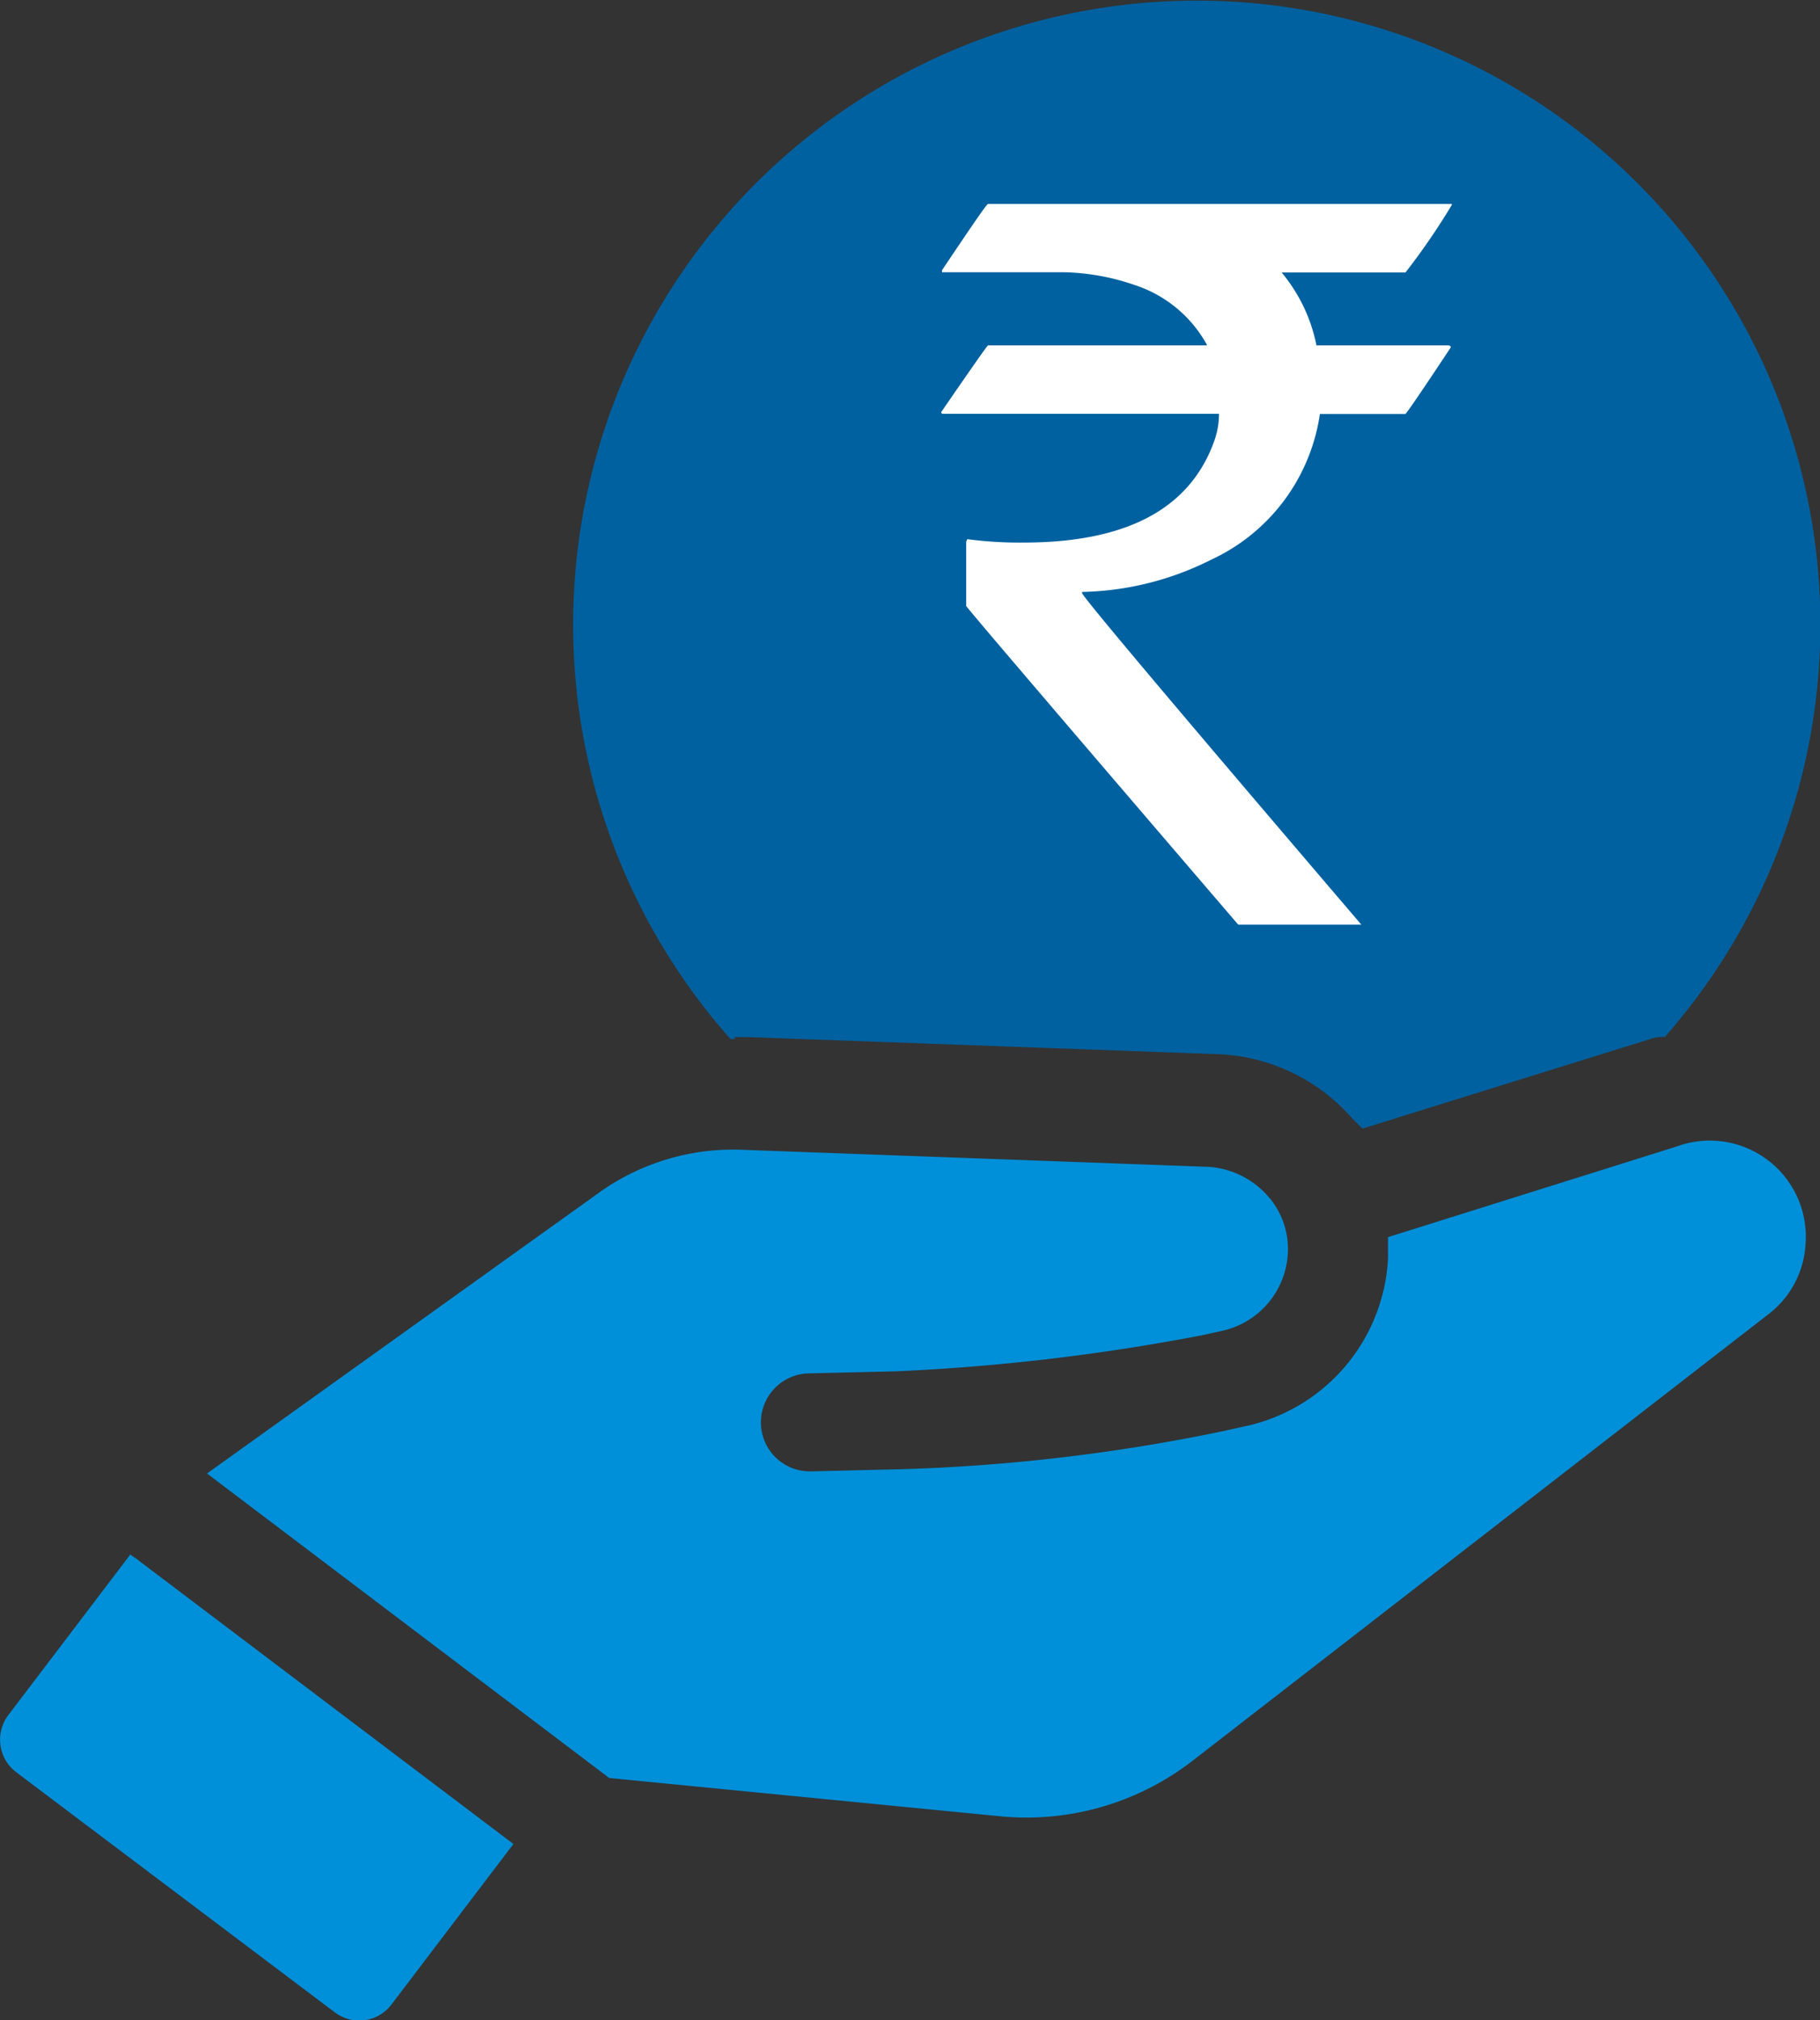 <svg xmlns="http://www.w3.org/2000/svg" width="35.999" height="39.936" viewBox="0 0 35.999 39.936">
  <rect x="0" y="0" width="35.999" height="39.936" fill="#333333" stroke="none"/>
  <g id="Group_4567" data-name="Group 4567" transform="translate(-7.272 -2.6)">
    <path id="Path_1908" data-name="Path 1908" d="M37.4,23.1h.253l9.26.337A3.715,3.715,0,0,1,49.605,24.7l.21.21L55.5,23.141a.716.716,0,0,1,.295-.042,12.335,12.335,0,1,0-18.478.042H37.4Z" transform="translate(-15.594)" fill="#0061a0"/>
    <g id="Group_4566" data-name="Group 4566" transform="translate(7.272 25.158)">
      <path id="Path_1909" data-name="Path 1909" d="M9.851,75.6l-2.4,3.157a.808.808,0,0,0,.126,1.136l6.314,4.756a.8.8,0,0,0,1.136-.168l2.4-3.157-7.408-5.6C9.978,75.684,9.893,75.642,9.851,75.6Z" transform="translate(-7.272 -67.431)" fill="#0090da"/>
      <path id="Path_1910" data-name="Path 1910" d="M46.127,56.279l-5.767,1.81v.421A3.584,3.584,0,0,1,37.5,61.835l-.379.084a36.372,36.372,0,0,1-6.4.758l-1.768.042a.969.969,0,0,1-.084-1.936l1.768-.042a41.787,41.787,0,0,0,6.061-.716l.379-.084a1.657,1.657,0,0,0,1.3-1.515,1.576,1.576,0,0,0-.421-1.179,1.716,1.716,0,0,0-1.136-.547l-9.218-.337a4.561,4.561,0,0,0-2.9.884L17,62.761l7.955,6.019,7.745.758a5.369,5.369,0,0,0,3.788-1.094L47.9,59.6a1.871,1.871,0,0,0,.716-1.347,1.9,1.9,0,0,0-2.483-1.978Z" transform="translate(-12.905 -56.192)" fill="#0090da"/>
    </g>
    <g id="Group_4564" data-name="Group 4564" transform="translate(25.888 6.631)">
      <path id="Path_1907" data-name="Path 1907" d="M52.426,12.176H61.6v.019a13.473,13.473,0,0,1-.917,1.336H58.233a3.23,3.23,0,0,1,.689,1.441h2.612c.034.008.046.021.046.038-.583.88-.884,1.319-.9,1.319H58.99a3.77,3.77,0,0,1-2.147,2.878,5.922,5.922,0,0,1-2.557.639v.021q0,.095,5.524,6.556H57.375q-5.383-6.271-5.381-6.3V18.854l.021-.051a7.854,7.854,0,0,0,1.116.067q3.012,0,3.749-1.953a1.6,1.6,0,0,0,.114-.592H51.537A.034.034,0,0,1,51.5,16.3a.03.03,0,0,1,0-.009q.907-1.319.926-1.319h4.327v-.016a2.526,2.526,0,0,0-1.436-1.18,4.548,4.548,0,0,0-1.374-.249H51.516v-.041C52.1,12.616,52.4,12.176,52.426,12.176Z" transform="translate(-51.499 -12.176)" fill="#fff"/>
    </g>
  </g>
</svg>
